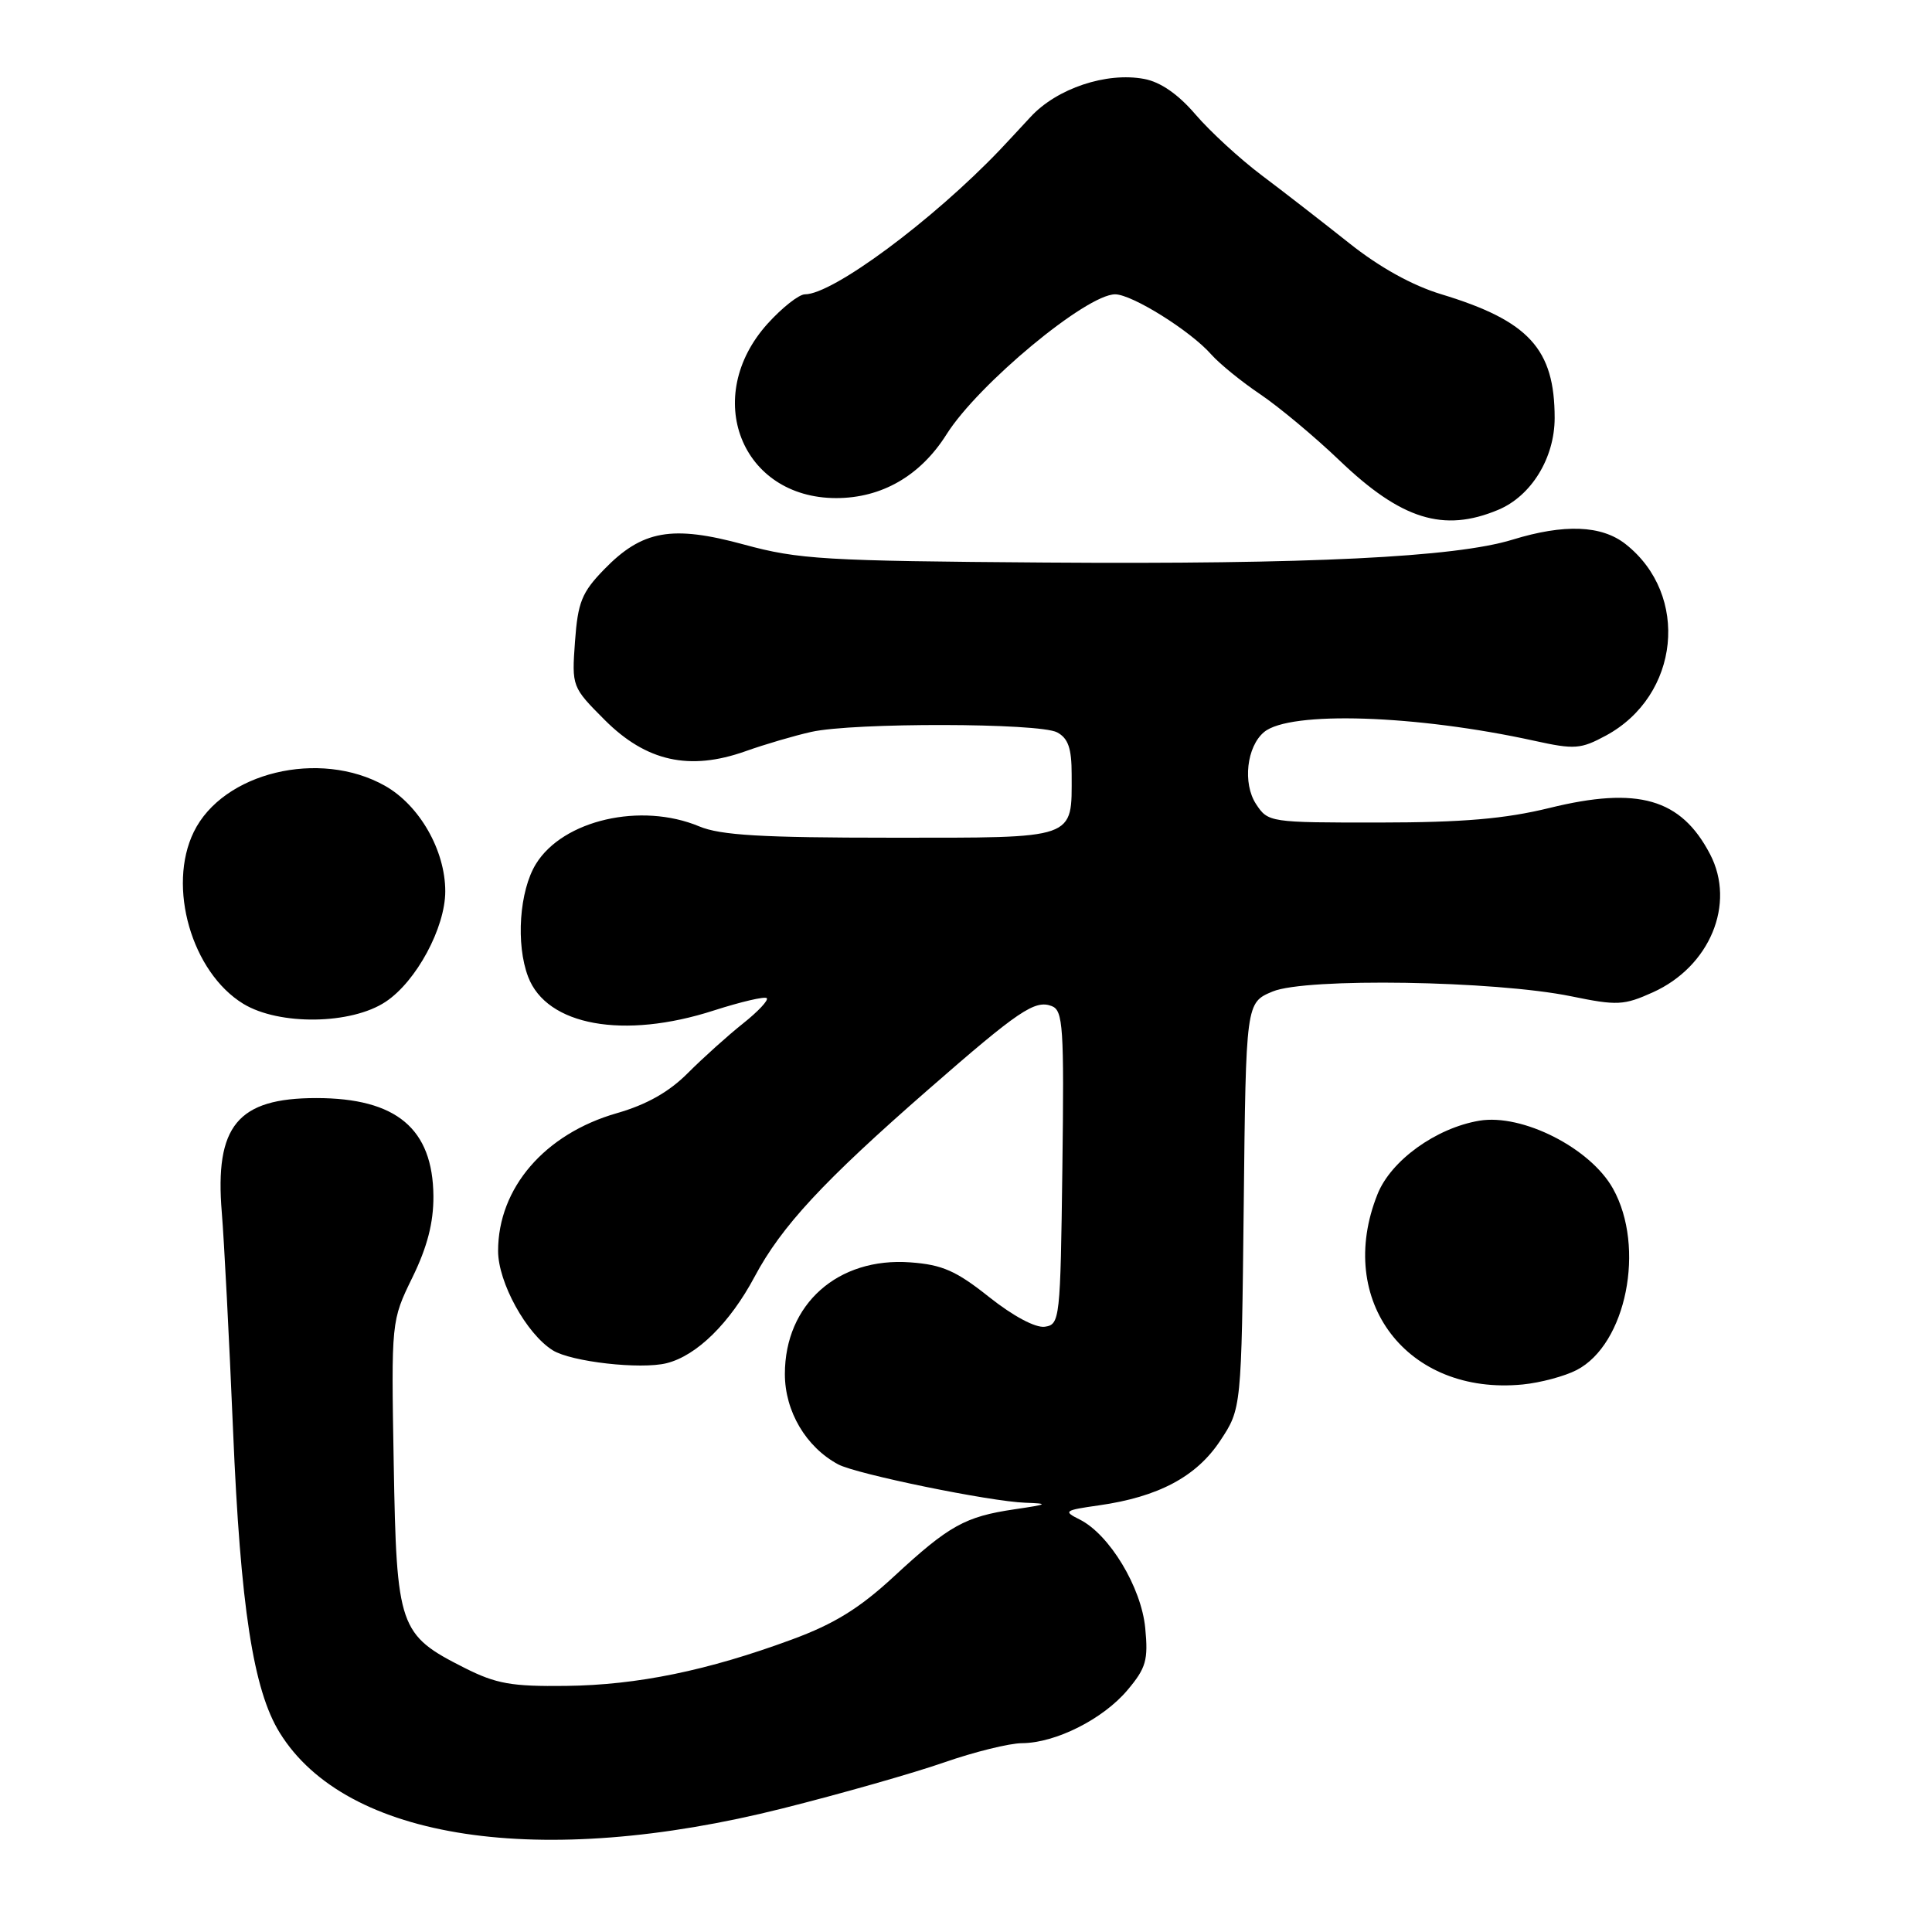 <?xml version="1.0" encoding="UTF-8" standalone="no"?>
<!DOCTYPE svg PUBLIC "-//W3C//DTD SVG 1.1//EN" "http://www.w3.org/Graphics/SVG/1.1/DTD/svg11.dtd" >
<svg xmlns="http://www.w3.org/2000/svg" xmlns:xlink="http://www.w3.org/1999/xlink" version="1.1" viewBox="0 0 256 256">
 <g >
 <path fill="currentColor"
d=" M 103.68 239.63 C 111.48 237.67 121.12 234.92 125.10 233.53 C 129.09 232.14 133.73 230.99 135.42 230.98 C 139.89 230.95 146.16 227.79 149.40 223.94 C 151.86 221.02 152.16 219.97 151.75 215.73 C 151.23 210.31 147.00 203.31 143.06 201.34 C 140.85 200.24 141.02 200.12 145.60 199.47 C 153.49 198.35 158.53 195.67 161.68 190.91 C 164.50 186.65 164.50 186.65 164.80 159.76 C 165.09 132.86 165.09 132.86 168.63 131.38 C 173.04 129.54 198.03 129.94 208.17 132.01 C 214.29 133.27 215.17 133.22 219.01 131.49 C 226.57 128.08 230.02 119.78 226.60 113.20 C 222.75 105.81 217.06 104.17 205.31 107.06 C 199.42 108.50 193.87 108.98 182.77 108.99 C 168.23 109.00 168.03 108.97 166.43 106.54 C 164.64 103.80 165.19 98.92 167.50 97.00 C 170.90 94.17 187.67 94.72 203.32 98.16 C 208.64 99.33 209.45 99.27 212.79 97.47 C 222.58 92.18 223.95 78.82 215.39 72.09 C 212.21 69.59 207.27 69.40 200.41 71.51 C 192.83 73.84 173.51 74.79 138.50 74.54 C 109.26 74.33 105.82 74.13 98.60 72.16 C 89.03 69.55 85.09 70.25 80.03 75.47 C 77.09 78.50 76.57 79.80 76.19 85.00 C 75.76 90.99 75.78 91.04 80.15 95.42 C 85.64 100.90 91.36 102.17 98.76 99.55 C 101.37 98.62 105.30 97.47 107.50 96.98 C 113.09 95.73 137.72 95.78 140.07 97.04 C 141.54 97.82 142.00 99.15 142.00 102.60 C 142.00 111.31 142.87 111.00 118.09 111.00 C 100.93 111.00 95.47 110.68 92.65 109.50 C 84.95 106.28 74.61 108.65 71.02 114.47 C 68.82 118.02 68.33 125.10 69.98 129.43 C 72.44 135.91 82.64 137.76 94.60 133.89 C 98.19 132.74 101.34 132.00 101.60 132.26 C 101.86 132.53 100.44 134.04 98.45 135.62 C 96.46 137.20 93.18 140.15 91.16 142.17 C 88.66 144.69 85.68 146.37 81.74 147.50 C 72.18 150.24 66.00 157.41 66.00 165.76 C 66.00 169.92 69.75 176.74 73.24 178.92 C 75.69 180.45 84.90 181.49 88.33 180.63 C 92.33 179.63 96.71 175.32 99.99 169.17 C 103.55 162.49 109.08 156.53 122.99 144.38 C 134.99 133.90 137.13 132.45 139.36 133.31 C 140.87 133.89 141.01 136.06 140.77 154.73 C 140.51 174.85 140.44 175.51 138.44 175.80 C 137.20 175.97 134.26 174.40 131.07 171.87 C 126.70 168.39 124.86 167.58 120.63 167.27 C 111.02 166.56 104.00 172.81 104.00 182.07 C 104.00 187.01 106.80 191.75 111.07 194.04 C 113.49 195.33 131.18 198.96 135.86 199.12 C 139.04 199.23 138.86 199.34 134.43 199.99 C 127.87 200.96 125.76 202.13 118.44 208.90 C 113.89 213.11 110.54 215.18 104.94 217.24 C 93.78 221.36 84.46 223.28 75.00 223.39 C 67.79 223.48 65.75 223.12 61.55 221.00 C 52.86 216.61 52.55 215.70 52.17 193.94 C 51.84 175.02 51.84 175.02 54.65 169.26 C 56.62 165.23 57.45 162.00 57.43 158.50 C 57.36 149.55 52.53 145.50 41.90 145.50 C 31.48 145.50 28.44 149.19 29.39 160.67 C 29.70 164.43 30.37 177.40 30.88 189.50 C 31.86 212.92 33.56 223.94 37.06 229.59 C 45.85 243.83 71.56 247.70 103.68 239.63 Z  M 208.91 181.54 C 215.49 178.14 218.07 165.27 213.73 157.50 C 210.73 152.12 201.71 147.54 196.01 148.50 C 190.27 149.47 184.31 153.77 182.53 158.23 C 176.87 172.37 186.46 184.95 201.77 183.45 C 204.11 183.22 207.33 182.36 208.91 181.54 Z  M 51.10 132.74 C 55.16 130.05 59.00 122.93 59.00 118.10 C 59.00 112.67 55.58 106.69 50.99 104.11 C 42.34 99.25 29.53 102.35 25.68 110.23 C 22.13 117.48 25.41 128.84 32.24 133.01 C 36.99 135.90 46.55 135.77 51.10 132.74 Z  M 198.51 67.56 C 202.90 65.73 205.99 60.70 206.00 55.40 C 206.00 46.24 202.59 42.51 190.98 38.99 C 187.14 37.83 182.79 35.42 178.75 32.20 C 175.30 29.46 170.11 25.43 167.21 23.25 C 164.31 21.07 160.36 17.44 158.42 15.18 C 156.12 12.49 153.77 10.86 151.61 10.46 C 146.61 9.52 140.05 11.71 136.56 15.49 C 134.88 17.31 133.05 19.27 132.50 19.85 C 123.55 29.22 110.35 39.00 106.66 39.00 C 105.87 39.00 103.65 40.75 101.72 42.88 C 92.96 52.59 98.21 65.99 110.79 66.00 C 116.84 66.00 121.97 63.04 125.43 57.54 C 129.61 50.91 143.95 39.00 147.76 39.00 C 150.00 39.00 157.75 43.84 160.50 46.97 C 161.60 48.21 164.53 50.59 167.00 52.25 C 169.47 53.92 174.20 57.86 177.50 61.02 C 185.67 68.84 191.27 70.59 198.51 67.56 Z "/>
</g>
</svg>